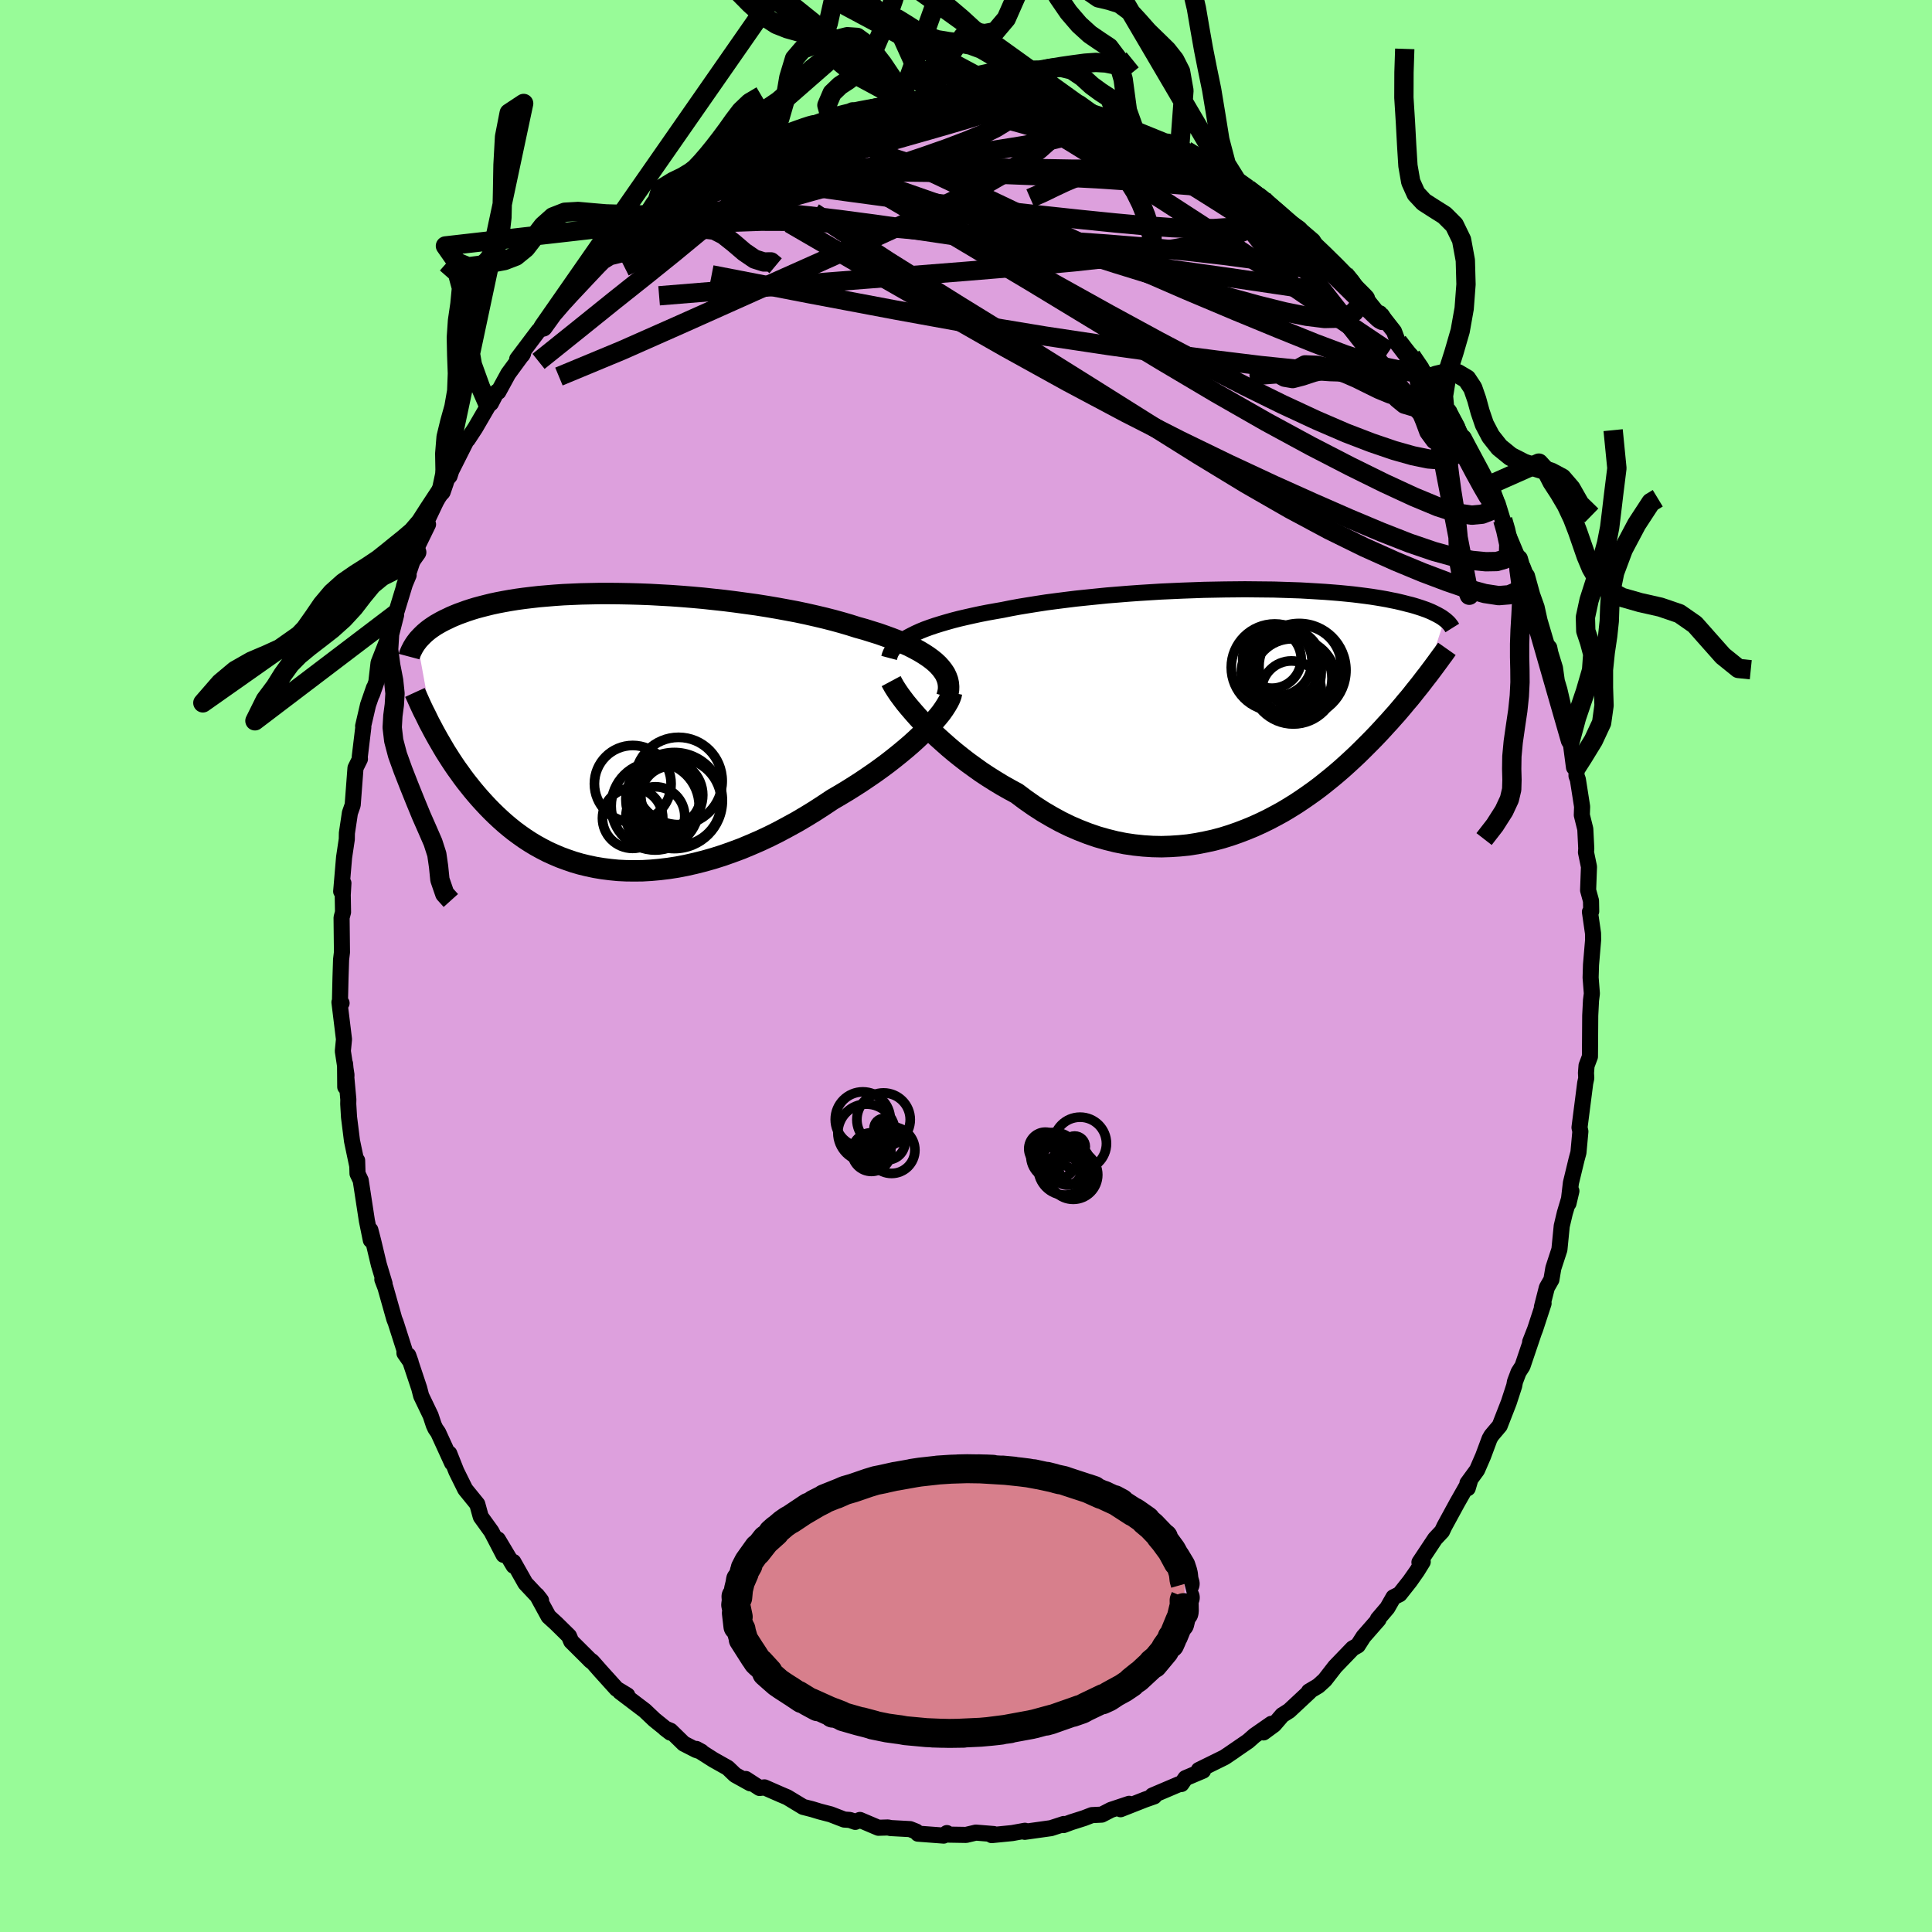 <svg xmlns="http://www.w3.org/2000/svg" width="500" height="500" viewBox="-100 -100 200 200"><defs><clipPath id="c"><path d="m33.97-6.91-.32-.3-.36-.29-.4-.29-.43-.28-.47-.28-.5-.27-.53-.27-.57-.25-.6-.26-.62-.24-.66-.24-.68-.24-.71-.22-.73-.23-.76-.21-.79-.25-.82-.24-.87-.24-.9-.23-.93-.22-.97-.22-.99-.21-1.01-.19-1.04-.19-1.06-.18-1.07-.17-1.09-.15-1.1-.15-1.11-.14-1.11-.12-1.11-.12-1.11-.1-1.11-.09-1.11-.08-1.09-.06-1.09-.06-1.07-.04-1.06-.03-1.04-.02-1.02-.01h-1l-.98.02-.95.02-.93.04-.9.04-.88.06-.84.07-.82.07-.79.09-.75.09-.73.1-.69.11-.67.12-.63.12-.61.13-.57.14-.55.14-.52.14-.49.15-.46.15-.44.16-.42.15-.39.16-.38.16-.35.17-.34.16-.31.16-.3.17-.28.16-.26.17-.25.17-.23.17-.21.17-.2.17-.18.17-.17.17-.16.17-.15.16-.13.17 1.69 9.26.23.42.24.43.25.43.25.43.26.44.28.44.28.44.29.44.3.44.32.44.32.45.33.44.35.44.35.44.37.44.38.44.4.44.41.44.42.43.44.43.46.43.47.42.49.41.5.4.53.39.54.38.57.37.58.35.6.33.62.32.64.29.66.28.68.25.7.24.72.21.74.18.76.16.78.13.79.1.81.08.83.04.85.01.86-.01.87-.05.89-.08.91-.11.91-.14.93-.18.93-.21.95-.24.95-.27.95-.3.96-.34.97-.36.96-.4.97-.42.96-.45.96-.48.95-.51.95-.52.93-.55.93-.57.91-.59.9-.6.77-.45.75-.45.75-.47.73-.47.71-.48.7-.48.68-.49.66-.49.64-.5.61-.49.59-.49.57-.49.54-.49.51-.48.48-.47"/></clipPath><clipPath id="b"><path d="m-34.68-7.84.42-.21.46-.21.49-.2.52-.19.56-.19.58-.18.61-.18.64-.18.66-.17.69-.16.71-.16.74-.16.76-.15.78-.14.8-.14.84-.17.87-.16.91-.15.94-.15.97-.15.99-.13 1.02-.13 1.05-.13 1.06-.11 1.08-.11 1.09-.11 1.11-.09 1.11-.09 1.12-.08 1.12-.07 1.12-.07 1.12-.05 1.12-.05 1.11-.04 1.1-.04 1.08-.02 1.08-.02 1.05-.01 1.04-.01 1.02.01.99.01.98.01.95.03.92.03.89.03.87.05.84.05.81.05.78.06.74.06.72.07.69.07.65.08.63.08.59.08.57.09.54.09.51.09.48.1.46.09.43.1.41.1.38.1.37.09.35.1.32.1.31.1.29.1.28.1.25.1.24.1.23.11.2.1.2.1.18.1.16.09.16.1.14.1.13.1-1.98 6.05-.26.34-.26.34-.28.35-.29.36-.29.37-.3.37-.32.37-.32.39-.33.39-.34.4-.36.4-.36.41-.38.41-.38.42-.4.43-.41.43-.43.44-.44.44-.45.45-.47.46-.49.46-.5.46-.52.47-.53.46-.56.47-.57.46-.59.47-.61.46-.63.45-.65.45-.66.44-.69.43-.7.42-.73.4-.74.39-.76.37-.77.35-.8.33-.81.31-.83.29-.84.26-.86.23-.87.19-.88.17-.9.14-.91.09-.92.06-.93.03-.93-.02-.94-.06-.95-.1-.96-.14-.95-.19-.96-.24-.95-.27-.96-.33-.95-.37-.95-.41-.94-.46-.93-.51-.92-.54-.91-.59-.9-.63-.88-.66-.76-.41-.76-.43-.74-.45-.73-.46-.71-.47-.7-.5-.69-.5-.66-.51-.65-.52-.63-.53-.6-.53-.59-.53-.55-.53-.54-.53-.5-.52"/></clipPath><linearGradient id="d" x1="0%" x2="100%" y1="0%" y2="0%"><stop offset="0%" style="stop-color:[object Object];stop-opacity:1"/><stop offset="18.1%" style="stop-color:[object Object];stop-opacity:1"/><stop offset="100%" style="stop-color:[object Object];stop-opacity:1"/></linearGradient><filter id="a"><feTurbulence baseFrequency=".05" numOctaves="3" result="noise" type="noise"/><feDisplacementMap in="SourceGraphic" in2="noise" scale="2"/></filter></defs><rect width="100%" height="100%" x="-100" y="-100" fill="#98FB98"/><path fill="plum" stroke="#000" stroke-linejoin="round" stroke-width="1.667" d="m64.7-.12-.04 1.32.13 1.65-.09.71-.08 1.57-.02 3.05-.01 1.2-.35.93-.06.76.03.54-.11.51-.59 4.6.09.41-.12 1.31-.08.87-.19.7-.59 2.44-.25 2.12.3-1.28-.68 2.28-.32 1.35-.24 2.43-.63 1.93-.2 1.19-.47.82-.51 2 .17-.36-.87 2.66-.52 1.33.37-.94-1.16 3.43-.41.64-.37.98-.08.43-.56 1.72-.94 2.41-.86 1.02-.19.33-.67 1.8-.62 1.43-1 1.37.03.52.25-.85-1.34 2.36-1.33 2.44-.24.51-.72.77-1.62 2.44.34-.05-.58.94-.75 1.07-1.06 1.34-.64.32-.63 1.1-.98 1.15.06.05-1.55 1.77-.59.92-.53.3-1.82 1.89-1.07 1.38-.67.61-.97.58h.04l.01.04-2.1 1.96-.71.45-.85.99-1.09.8.81-.89-1.74 1.21-.67.59-2.39 1.64.96-.65-1.03.69-2.64 1.3.44.07-1.82.77-.42.61-.25.02-2.75 1.17.18.09-.94.33-2.54 1 .89-.56-1.89.63-.95.49-1.02.05-.8.31-1.35.43-.78.29.02-.11-1.32.43-2.72.38-.07-.06.09-.05-1.32.24-2.12.21.21-.11-1.85-.15-1.01.24-1.79-.03-.2-.16-.33.26-2.67-.2-.18-.22-.63-.25-2.02-.11-.26-.06-1 .03-1.91-.81-.48.2-.57-.2-.58-.04-1.4-.54-1.12-.29-.79-.24-.94-.24-1.65-1-.64-.27-1.71-.75-.51.06-1.43-.93.47.45-1.57-.87-.76-.73-1.51-.85-1.74-1.11.53.29-.55-.18-1.29-.66-1.36-1.33-.58-.24.56.43-1.66-1.34-.99-.94-2.57-1.95.76.37-1.11-.67-1.67-1.85-.87-.99-.25-.17.14.13-2.05-2.04-.23-.55-1.32-1.3-.79-.72-1.21-2.21.43.55-.23-.3-1.39-1.48-1.25-2.21.03.4-1.63-2.73.59 1.6-1.26-2.42-1.09-1.51-.06-.19-.31-1.13-1.25-1.54-.92-1.86-.73-1.84.29.98-1.44-3.15-.29-.42-.17-.37-.32-.97-.98-2.04-.2-.78-1.14-3.42.25.7-.64-.92v-.33l-.91-2.85-.14-.35-.92-3.26-.32-.84.23.43-.59-1.96-.59-2.47-.29-1.12.05 1.05-.41-2.01-.64-4.18-.33-.7-.04-1.36v.5l-.53-2.52-.31-2.47-.08-1.36.01-.46-.34-3.7.02 2.4.13-1.22-.38-2.49.12-1.22-.47-3.84.22.09-.17-.11.06-2.55.06-1.85.09-.75-.04-3.59.15-.56-.03-1.79.07-1.22-.13.37-.1.49.3-3.53.28-1.87.01-.64.22-1.46.09-.62.29-.83.29-3.83.46-.93-.02-.21.37-3.07-.02-.12.51-2.2.61-1.76-.19.64.44-1.25.23-1.99.74-1.88.11-.3.8-2.79.23-.41.94-3.08.29-.61-.48 1.15 1.22-3.62.1.1.01-.51 1.16-2.38-.16-.28 1.6-3.37-.08.23.47-1.12.4-.46.18-.56 1.61-3.2.09-.03.78-1.19 1.36-2.34.26-.22.62-1.19.15.01 1.02-1.87 1.54-2.1-.08.15-.53.43 2.2-2.92.43-.44.06.04 1.1-1.74.96-.94.59-.5 1.83-1.93.32-.66 1.45-1.23.2-.42 1.35-1.23.53-.45 1.93-1.54.02-.07 1.06-1.19.04.26 1.39-1.34 1.64-1.04 1.47-1.13-.48.67 1.2-.83.75-.52.3-.19 1.15-.68 1.02-.61 1-.72.06-.01 1.44-.77 1.31-.71 2.79-.98-1.43.54 1.2-.25 1.18-.61 2.36-.86-1.03.39 1.54-.49 1.76-.43-.01-.22.75.2.71-.14 2.41-.83 1.02.08 1.13-.39.07.14.73-.02 1.74-.36-.14.02 1.72-.09 2.63.24-.08-.15.93.11 1.18.06 2.46-.1-1.39.01 2.19.34.74-.03.44.36 1.13.2 2.15.51-.27-.31 3.3.81h-.41l.22.19 2.55.81-.12-.13 1.45.58 1.77.82.32-.08 1.08.55.25-.16 1.23.73h-.29l.97.19 2.15 1.15.15.29.33.43 3.2 1.84.54.26.99.71.6.41 1.51 1.34-.47-.47.67.67 2.06 1.46.2.22 1.2 1.03.59 1.01.15.16 1.32 1.02 2.22 2.38-1.03-1.08.28.31 2.39 2.73-.78-.97 1.55 1.93.23.02 1.47 1.88.4 1.07 1.39 1.48 1.61 2.07.46.72-.68-.69.4.62 1.39 2.24.29.69.26.1 1.64 2.94-.43-.75.27.45 1.25 2.28 1.29 2.71.29-.01.9 1.91.47 1.53.05.14-.01.19 1.63 3.88.25.76.85 1.95-.21-.98.54 1.96.46 1.29.31 1.4.74 2.5.26.29.11.54.48 1.56.19 1.36.27.9.88 3.81.26 1.42-.03-.25.4 3.05.26.01v.87l.14.37.44 2.81-.03.88.36 1.45.1 2.02-.03.38.31 1.5-.09 2.43.3 1.09.02 1.09-.13.06.32 2.22.01.68-.22 2.58-.04 1.32" filter="url(#a)"/><path fill="#fff" d="m-34.68-7.84.42-.21.46-.21.49-.2.52-.19.56-.19.58-.18.61-.18.64-.18.66-.17.69-.16.71-.16.74-.16.76-.15.78-.14.8-.14.84-.17.87-.16.91-.15.94-.15.97-.15.99-.13 1.02-.13 1.05-.13 1.06-.11 1.08-.11 1.09-.11 1.11-.09 1.11-.09 1.12-.08 1.12-.07 1.12-.07 1.12-.05 1.12-.05 1.11-.04 1.1-.04 1.08-.02 1.08-.02 1.05-.01 1.04-.01 1.02.01.99.01.98.01.95.03.92.03.89.03.87.05.84.05.81.05.78.06.74.06.72.07.69.07.65.08.63.08.59.08.57.09.54.09.51.09.48.1.46.09.43.1.41.1.38.1.37.09.35.1.32.1.31.1.29.1.28.1.25.1.24.1.23.11.2.1.2.1.18.1.16.09.16.1.14.1.13.1-1.98 6.05-.26.34-.26.34-.28.35-.29.36-.29.37-.3.37-.32.37-.32.39-.33.39-.34.4-.36.4-.36.41-.38.41-.38.42-.4.43-.41.43-.43.44-.44.44-.45.45-.47.46-.49.46-.5.46-.52.47-.53.46-.56.47-.57.46-.59.47-.61.46-.63.45-.65.45-.66.44-.69.43-.7.42-.73.4-.74.39-.76.37-.77.35-.8.33-.81.31-.83.29-.84.26-.86.23-.87.19-.88.17-.9.14-.91.09-.92.06-.93.03-.93-.02-.94-.06-.95-.1-.96-.14-.95-.19-.96-.24-.95-.27-.96-.33-.95-.37-.95-.41-.94-.46-.93-.51-.92-.54-.91-.59-.9-.63-.88-.66-.76-.41-.76-.43-.74-.45-.73-.46-.71-.47-.7-.5-.69-.5-.66-.51-.65-.52-.63-.53-.6-.53-.59-.53-.55-.53-.54-.53-.5-.52" filter="url(#a)" transform="translate(29.04 -26.4)"/><path fill="#fff" d="m33.97-6.91-.32-.3-.36-.29-.4-.29-.43-.28-.47-.28-.5-.27-.53-.27-.57-.25-.6-.26-.62-.24-.66-.24-.68-.24-.71-.22-.73-.23-.76-.21-.79-.25-.82-.24-.87-.24-.9-.23-.93-.22-.97-.22-.99-.21-1.01-.19-1.04-.19-1.06-.18-1.07-.17-1.09-.15-1.1-.15-1.11-.14-1.11-.12-1.11-.12-1.11-.1-1.11-.09-1.11-.08-1.09-.06-1.09-.06-1.07-.04-1.06-.03-1.04-.02-1.02-.01h-1l-.98.02-.95.02-.93.04-.9.04-.88.06-.84.07-.82.07-.79.09-.75.09-.73.1-.69.11-.67.12-.63.12-.61.13-.57.14-.55.14-.52.14-.49.15-.46.15-.44.16-.42.15-.39.16-.38.16-.35.17-.34.16-.31.16-.3.17-.28.16-.26.17-.25.17-.23.17-.21.17-.2.17-.18.17-.17.17-.16.17-.15.16-.13.17 1.69 9.26.23.42.24.43.25.43.25.43.26.44.28.44.28.44.29.44.3.44.32.44.32.45.33.44.35.44.35.44.37.44.38.44.4.44.41.44.42.43.44.43.46.43.47.42.49.41.5.4.53.39.54.38.57.37.58.35.6.33.62.32.64.29.66.28.68.25.7.24.72.21.74.18.76.16.78.13.79.1.81.08.83.04.85.01.86-.01.87-.05.89-.08.91-.11.91-.14.93-.18.93-.21.95-.24.95-.27.95-.3.96-.34.97-.36.96-.4.97-.42.96-.45.96-.48.95-.51.95-.52.93-.55.93-.57.91-.59.9-.6.77-.45.75-.45.75-.47.73-.47.71-.48.7-.48.68-.49.66-.49.64-.5.61-.49.59-.49.57-.49.54-.49.51-.48.48-.47" filter="url(#a)" transform="translate(-36.87 -24.27)"/><g fill="none" stroke="#000" transform="translate(29.04 -26.4)"><path stroke-linejoin="round" stroke-width="1.667" d="m-37-5.49.07-.26.1-.25.14-.25.18-.24.21-.24.25-.23.29-.23.33-.22.35-.22.4-.21.42-.21.46-.21.49-.2.52-.19.56-.19.58-.18.61-.18.64-.18.66-.17.69-.16.71-.16.74-.16.76-.15.78-.14.8-.14.84-.17.87-.16.91-.15.94-.15.97-.15.99-.13 1.02-.13 1.05-.13 1.06-.11 1.08-.11 1.09-.11 1.11-.09 1.11-.09 1.12-.08 1.12-.07 1.12-.07 1.12-.05 1.12-.05 1.11-.04 1.1-.04 1.08-.02 1.08-.02 1.05-.01 1.04-.01 1.02.01.99.01.98.01.95.03.92.03.89.03.87.05.84.05.81.05.78.06.74.06.72.07.69.07.65.08.63.08.59.08.57.09.54.09.51.09.48.1.46.09.43.1.41.1.38.1.37.09.35.1.32.1.31.1.29.1.28.1.25.1.24.1.23.11.2.1.2.1.18.1.16.09.16.1.14.1.13.1.12.09.11.1.1.09.09.09.08.09.07.09.07.09.06.08.05.09.05.08" filter="url(#a)"/><path stroke-linejoin="round" stroke-width="2.222" d="m-36.79-3.09.15.28.18.32.23.36.27.4.31.42.34.45.38.46.42.49.44.5.48.52.5.52.54.53.55.53.59.53.6.53.63.53.65.52.66.51.69.5.7.5.71.47.73.46.74.45.76.43.76.41.88.66.9.63.91.59.92.54.93.51.94.46.95.41.95.37.96.33.95.27.96.24.95.19.96.14.95.1.94.06.93.02.93-.03.92-.06.91-.09.9-.14.88-.17.87-.19.86-.23.84-.26.83-.29.81-.31.8-.33.77-.35.76-.37.74-.39.73-.4.7-.42.69-.43.66-.44.65-.45.63-.45.61-.46.59-.47.57-.46.56-.47.53-.46.52-.47.5-.46.49-.46.47-.46.45-.45.44-.44.43-.44.41-.43.4-.43.38-.42.38-.41.36-.41.36-.4.34-.4.33-.39.32-.39.32-.37.3-.37.29-.37.29-.36.28-.35.26-.34.26-.34.26-.33.24-.32.24-.32.23-.31.22-.3.22-.3.21-.29.21-.28.2-.28.19-.27" filter="url(#a)"/><circle cx="3.595" cy="-3.965" r="4.132" clip-path="url(#b)" filter="url(#a)"/><circle cx="5.45" cy="-4.215" r="4.844" clip-path="url(#b)" filter="url(#a)"/><circle cx="4.845" cy="-3.095" r="4.444" clip-path="url(#b)" filter="url(#a)"/><circle cx="4.065" cy="-4.87" r="3.712" clip-path="url(#b)" filter="url(#a)"/><circle cx="4.65" cy="-2.085" r="3.096" clip-path="url(#b)" filter="url(#a)"/><circle cx="4.725" cy="-3.35" r="4.124" clip-path="url(#b)" filter="url(#a)"/><circle cx="3.23" cy="-5.125" r="3.55" clip-path="url(#b)" filter="url(#a)"/><circle cx="2.92" cy="-4.51" r="4.5" clip-path="url(#b)" filter="url(#a)"/><circle cx="2.63" cy="-5.385" r="3.028" clip-path="url(#b)" filter="url(#a)"/><circle cx="5.56" cy="-4.6" r="4.268" clip-path="url(#b)" filter="url(#a)"/></g><g fill="none" stroke="#000" transform="translate(-36.87 -24.27)"><path stroke-linejoin="round" stroke-width="2.222" d="m34.89-3.6.1-.35.07-.35.01-.35-.03-.34-.07-.33-.12-.33-.15-.32-.21-.32-.24-.31-.28-.31-.32-.3-.36-.29-.4-.29-.43-.28-.47-.28-.5-.27-.53-.27-.57-.25-.6-.26-.62-.24-.66-.24-.68-.24-.71-.22-.73-.23-.76-.21-.79-.25-.82-.24-.87-.24-.9-.23-.93-.22-.97-.22-.99-.21-1.01-.19-1.04-.19-1.06-.18-1.07-.17-1.09-.15-1.1-.15-1.11-.14-1.11-.12-1.11-.12-1.11-.1-1.11-.09-1.11-.08-1.09-.06-1.09-.06-1.07-.04-1.06-.03-1.04-.02-1.02-.01h-1l-.98.02-.95.02-.93.04-.9.04-.88.06-.84.07-.82.07-.79.09-.75.09-.73.1-.69.11-.67.12-.63.12-.61.13-.57.14-.55.14-.52.14-.49.15-.46.15-.44.16-.42.15-.39.16-.38.16-.35.17-.34.16-.31.16-.3.17-.28.16-.26.17-.25.17-.23.17-.21.17-.2.17-.18.17-.17.17-.16.17-.15.16-.13.17-.13.17-.11.16-.1.16-.1.17-.08.16-.08.15-.07.16-.06.15-.06.16-.04.15" filter="url(#a)"/><path stroke-linejoin="round" stroke-width="2.222" d="m35.38-4.04-.06.29-.11.31-.17.35-.21.36-.25.39-.29.41-.34.42-.38.44-.41.45-.44.47-.48.47-.51.48-.54.49-.57.49-.59.49-.61.49-.64.5-.66.49-.68.49-.7.48-.71.48-.73.47-.75.47-.75.45-.77.45-.9.6-.91.59-.93.57-.93.55-.95.52-.95.51-.96.48-.96.45-.97.42-.96.4-.97.36-.96.34-.95.3-.95.27-.95.24-.93.21-.93.18-.91.14-.91.11-.89.08-.87.05-.86.01-.85-.01-.83-.04-.81-.08-.79-.1-.78-.13-.76-.16-.74-.18-.72-.21-.7-.24-.68-.25-.66-.28-.64-.29-.62-.32-.6-.33-.58-.35-.57-.37-.54-.38-.53-.39-.5-.4-.49-.41-.47-.42-.46-.43-.44-.43-.42-.43-.41-.44-.4-.44-.38-.44-.37-.44-.35-.44-.35-.44-.33-.44-.32-.45-.32-.44-.3-.44-.29-.44-.28-.44-.28-.44-.26-.44-.25-.43-.25-.43-.24-.43-.23-.42-.22-.42-.22-.41-.2-.41-.2-.41-.2-.39-.19-.4-.18-.39-.17-.38-.17-.38-.17-.37" filter="url(#a)"/><circle cx="4.713" cy="8.763" r="3.044" clip-path="url(#c)" filter="url(#a)"/><circle cx="6.308" cy="6.678" r="3.094" clip-path="url(#c)" filter="url(#a)"/><circle cx="2.373" cy="5.408" r="3.97" clip-path="url(#c)" filter="url(#a)"/><circle cx="7.003" cy="7.273" r="4.538" clip-path="url(#c)" filter="url(#a)"/><circle cx="7.113" cy="5.118" r="4.52" clip-path="url(#c)" filter="url(#a)"/><circle cx="6.068" cy="6.573" r="3.55" clip-path="url(#c)" filter="url(#a)"/><circle cx="2.358" cy="8.973" r="3.122" clip-path="url(#c)" filter="url(#a)"/><circle cx="6.678" cy="7.143" r="4.974" clip-path="url(#c)" filter="url(#a)"/><circle cx="5.563" cy="6.988" r="3.904" clip-path="url(#c)" filter="url(#a)"/><circle cx="4.693" cy="7.713" r="4.554" clip-path="url(#c)" filter="url(#a)"/></g><g fill="none" stroke="url(#d)" stroke-linejoin="round" stroke-width="2"><path d="m55.56-46.19.31 1.07.32 1.45-.03 1.02-.42.55-.8.23-1.13.02-1.45-.14-1.79-.34-2.14-.59-2.52-.86L43-44.92l-3.31-1.39-3.72-1.63-4.14-1.86-4.59-2.14-5.07-2.46-5.56-2.83-6.04-3.21-6.51-3.6-6.96-3.97-7.46-4.28-7.9-4.59m7.23-11.5 1.1-.28 1.24-.3.96-.17.66-.05.42.03.26.12.14.19.02.28-.16.39-.4.5-.68.62-1.01.74-1.36.86-1.72.99-2.12 1.15-2.53 1.32-2.94 1.51-3.36 1.69-3.78 1.88-4.24 2.11-4.84 2.42" filter="url(#a)"/><path d="m-37.32-73.57 1.27-.95 1.45-.72 1.64-.57 1.84-.43 2.07-.33 2.35-.25 2.63-.18 2.86-.1 3.03.01 3.18.12 3.31.22 3.45.28 3.59.32 3.7.32 3.79.29 3.87.27 3.94.26 4 .28 4.06.33 4.07.39 4.04.46 4.04.54 4.26.81M-3.36-89.88l1.72-.01 1.4.04 1.05.04.85.03.7.05.54.07.33.11.14.15-.06.19-.24.22-.45.26-.7.28-1 .3-1.35.34-1.74.35-2.15.38-2.56.39-3.01.43-3.61.52-4.35.71m28.32-3.7 1.88.53.61.33.18.33-.08.36-.41.39-.82.43-1.33.46-1.9.46-2.48.48-3.11.5-3.71.54-4.32.6-4.91.64-5.5.68-6.09.6m-14.45 6.6.91-.72 1.18-.89 1.19-.89 1.25-.89 1.37-.93 1.47-.96 1.51-.95 1.45-.89 1.31-.78 1.15-.68.98-.58.81-.5.65-.44.48-.35.21-.22-.35.05" filter="url(#a)"/><path d="m39.17-71.59.65.79.6.86.29.66.04.55-.17.52-.39.49-.66.41-1 .25-1.41.03-1.85-.23-2.29-.46-2.69-.67-3.08-.84-3.47-.99-3.89-1.15-4.34-1.34-4.81-1.54L5.43-76l-5.7-1.97-6.21-2.17-7.01-2.36m20.51-6.99.74.31 1.13.29 1.25.28 1.24.28 1.16.29 1.05.3.97.3.87.29.79.28.66.24.5.19.31.13.08.06h-.16l-.4-.07-.63-.11-.85-.16-1.06-.22-1.28-.27-1.5-.34-1.78-.42-2.14-.52-2.72-.63m-19.29 1.16-.13.09.72-.19.86-.23.84-.2.81-.17.8-.15.73-.13.58-.08.39-.02.15.06-.06.13-.29.22-.51.31-.76.41-1.03.52-1.34.62-1.68.72-2.05.82-2.43.9-2.82 1.01-3.25 1.15" filter="url(#a)"/><path d="m20.63-85.18.44.08.53.25.55.28.54.3.47.32.32.28.09.21-.21.09-.61-.1-1.13-.33-1.75-.57-2.4-.85-3.04-1.13-3.59-1.42m-40.2 7.6 1.04-.57 1.02-.21 1.32-.2 1.64-.21 1.94-.21 2.2-.19 2.45-.16 2.66-.13 2.87-.09 3.03-.04 3.16-.01 3.23.04 3.27.08 3.29.12 3.29.13 3.29.16 3.28.17 3.27.22 3.25.24 3.17.25 3.01.2m31.11 39.22.4 1.04-.03.51-.27.53-.51.51-.78.34-1.09.09-1.44-.22-1.79-.49-2.13-.73-2.49-.94-2.85-1.18-3.23-1.45-3.64-1.79-4.07-2.18L29-49.91l-4.95-3.01-5.41-3.39-5.9-3.71-6.41-4.01-6.95-4.28-7.4-4.63-7.75-5.07" filter="url(#a)"/><path d="m-31-79.13 1.47-.91 1.22-.64 1.15-.51 1.23-.51 1.37-.57 1.51-.63 1.61-.66 1.68-.68 1.72-.69 1.72-.67 1.68-.65 1.6-.61 1.43-.55 1.23-.49 1.02-.41.84-.34.69-.29.55-.22.37-.15m29.7 4.89 1.51.93 1.22.92 1.4 1.1 1.55 1.22 1.57 1.26 1.5 1.27 1.41 1.26 1.35 1.24 1.3 1.24 1.28 1.22 1.25 1.2 1.2 1.18 1.13 1.11.99.99.81.79.55.51.27.15-.03-.2-.26-.41" filter="url(#a)"/><path d="m25.42-82.55 2.14 1.23 1.11.69.59.46.25.31-.08.17-.4.03-.71-.1-1.05-.23-1.43-.4-1.87-.59-2.34-.82-2.85-1.05-3.4-1.29-4.08-1.55-4.87-1.9" filter="url(#a)"/><path d="m29.16-80.45.79.61.57.55.33.46.13.41-.03.4-.21.4-.44.38-.7.33-1 .26-1.3.2-1.63.11h-1.98l-2.36-.09-2.74-.2-3.15-.29-3.56-.36-4.01-.43-4.46-.49-4.9-.56-5.33-.65-5.8-.78-6.38-.91m-3.95-3.08.5-.24.99-.47 1.02-.43.82-.29.6-.15.42-.02.27.08.11.19-.09.34-.31.51-.54.68-.78.87-1.03 1.06-1.26 1.24-1.53 1.44-1.82 1.63-2.16 1.85-2.52 2.08-2.88 2.32-3.27 2.6-3.7 2.98-4.14 3.32" filter="url(#a)"/><path d="m-33.51-76.79.4-.37.88-.62 1.24-.76 1.52-.86 1.67-.89 1.72-.83 1.69-.78 1.66-.73 1.65-.72 1.62-.73 1.58-.72 1.53-.72 1.44-.69 1.37-.65 1.3-.59 1.18-.52.99-.42.61-.29.02-.09m-13.51 4.59.54-.26 1.09-.53 1.19-.53 1.06-.44.89-.34.77-.28.68-.24.55-.18.38-.1.2-.01v.1l-.21.21-.42.32-.63.43-.87.53-1.15.63-1.48.75-1.84.86-2.27 1.03-2.83 1.31" filter="url(#a)"/><path d="m-11.03-88.38 1.16-.3 1.42-.33 1.28-.24 1.08-.17.97-.13.92-.09.9-.08.88-.05.81-.03.68-.01.51.01.3.04.07.05-.2.08-.48.11-.81.15-1.16.2-1.51.23-1.79.23-2.03.21-2.35.22" filter="url(#a)"/><path d="m-11.03-88.38 1.25-.26 1.75-.25 1.81-.14 1.79-.02 1.82.06 1.92.11 2.04.14 2.12.18 2.13.18 2.01.19 1.78.15 1.46.11 1.14.06.77-.02" filter="url(#a)"/><path d="m6.28-89.46.75.13 1.03.32 1.34.42 1.5.46 1.57.5 1.56.53 1.51.56 1.46.57 1.42.57 1.38.56 1.3.53 1.18.48 1.01.4.78.29.5.17.22.02-.04-.12-.27-.23-.5-.35-.87-.46M4.09-89.8l1.71.31 1.39.4 1.46.54 1.67.65 1.84.73 1.94.8 1.96.85 1.95.9 1.93.94 1.91.96 1.88.95 1.81.91 1.67.85 1.51.73 1.33.62 1.12.5.9.38.56.21" filter="url(#a)"/><path d="m4.09-89.8 1.73.31 1.48.43 1.62.58 1.86.7 2.06.78 2.16.84 2.16.86 2.1.88 2.01.86 1.89.83 1.78.78 1.66.74 1.51.67 1.2.49M1.84-89.77l1.23.03.88.05.54.12.34.21.21.29.05.35-.12.42-.34.46-.62.52-.94.57-1.3.64-1.7.7-2.11.8-2.55.89-2.99 1-3.45 1.09-3.92 1.16-4.41 1.23-4.96 1.34-5.59 1.53m74.62 11.75 1.07 1.4.27.98-.55.48-1.21.2-1.71.09-2.19.02-2.7-.08-3.27-.23-3.91-.4-4.56-.56-5.24-.68-5.91-.82-6.59-.99-7.32-1.21-8.15-1.48-9.06-1.71-10.01-1.94" filter="url(#a)"/><path d="m-29.36-80.17 1.09-.57 1.18-.22 1.59-.2 2-.22 2.38-.24 2.72-.23 3.02-.21 3.27-.19 3.51-.16 3.71-.12L-1-82.6h3.98l3.99.04 3.95.07 3.85.02 3.62-.1 3.28-.23m-55.18 6.01.5-.27 1.17-.35 1.72-.32 2.22-.28 2.56-.16 2.83.01 3.03.18 3.26.33 3.49.42 3.75.5 3.99.57 4.23.63 4.45.7 4.62.75 4.73.76 4.78.73 4.77.67 4.71.66 4.68.69 4.67.69" filter="url(#a)"/><path d="m.91-89.88 1.11.14 1.38.2 1.4.3 1.43.43 1.5.54 1.61.63 1.73.69 1.82.73 1.89.77 1.92.79 1.89.8 1.84.82 1.77.81 1.69.79 1.61.75 1.48.69 1.35.6 1.17.49.98.38.75.25.46.11.12-.09m19.66 23.81-.09-.15.44.83.71 1.33.74 1.38.61 1.18.43.9.25.61.08.34-.05.11-.18-.17-.37-.53-.59-1.01-.84-1.53-1.06-2-1.19-2.32-1.21-2.54" filter="url(#a)"/><path d="m30.15-79.74.76.61.8.69.82.72.92.83 1.01.92 1.03.98 1.02.99.96.98.9.91.8.82.69.69.56.56.42.42.3.3.17.18.04.05-.09-.09-.27-.25-.48-.47-.77-.76-1.07-1.11-1.3-1.44m8.73 10.07.89 1.31-.1.39-.7-.03-1.09-.17-1.48-.31-1.93-.52-2.48-.83-3.08-1.16-3.74-1.51-4.44-1.83-5.12-2.16-5.82-2.53-6.54-3-7.39-3.52-8.45-4" filter="url(#a)"/><path d="m6.28-89.46.77.17 1.09.43 1.43.59 1.65.7 1.76.8 1.81.9 1.83.99 1.87 1.07 1.9 1.13 1.94 1.19 1.95 1.21 1.94 1.22 1.88 1.2 1.78 1.17 1.66 1.07 1.52.97 1.38.85 1.27.75 1.16.68 1.08.63.96.6.73.41m-43-19.15h1.68l1.29.05.85.07.56.08.32.12.03.16-.3.23-.63.3-.99.38-1.38.46-1.8.55-2.28.64-2.77.73-3.31.8-3.94.9-4.67 1.04m-14.74 8.12 1.41-1.07 1.14-.74 1.28-.69 1.56-.74 1.83-.77 2-.77 2.11-.72 2.15-.66 2.18-.62 2.21-.62 2.26-.62 2.29-.65 2.31-.65 2.31-.66 2.28-.65 2.22-.63 2.08-.6 1.91-.56 1.68-.52 1.53-.48 1.5-.45m24.36 8.67.89.67.87.7.83.7.85.72.89.77.92.81.91.81.85.81.8.76.71.7.62.61.5.51.37.38.21.23.06.09-.11-.08-.28-.23-.46-.41-.67-.61-.92-.81-1.15-1.04-1.35-1.26-1.57-1.53" filter="url(#a)"/><path d="m49.28-58.18.34.62.45.76.43.74.35.69.31.66.26.64.15.53-.01.3-.24.02-.47-.29-.71-.61-.93-.91-1.17-1.23-1.42-1.58-1.69-1.99-1.96-2.41-2.25-2.83-2.56-3.25L35.28-72l-3.21-4.14M7.02-89.49l.63.33.82.33.73.37.5.42.2.5-.12.6-.43.69-.72.81-1.03.92-1.37 1.04-1.74 1.14-2.15 1.24-2.56 1.35-2.99 1.45-3.4 1.58-3.78 1.73-4.17 1.87-4.57 2.04-5 2.24-5.5 2.46-6.01 2.66-6.5 2.7" filter="url(#a)"/><path d="m54.14-49.77.53 1.47-.05.8-.44.44-.75.29-1.08.1-1.5-.22-1.99-.64-2.5-1.04-3.03-1.4-3.55-1.75-4.07-2.1-4.61-2.5-5.16-2.95-5.75-3.41-6.36-3.85-7.01-4.25-7.74-4.62-8.55-5.02M.91-89.88l1.24.27 1.79.61 2.1.94 2.36 1.29 2.64 1.58 2.94 1.83 3.23 2.05 3.51 2.24 3.73 2.42 3.89 2.56 3.94 2.66 3.92 2.68 3.82 2.64 3.74 2.51" filter="url(#a)"/><path d="m-5.76-89.66.48.13 1.12.14 1.54.22 1.86.35 2.12.46 2.28.57 2.37.65 2.41.72 2.43.75 2.43.79 2.38.81 2.34.81 2.29.8 2.23.77 2.12.73 1.97.65 1.79.58 1.75.65m19.68 21.69.87 1.65.21.7.06.67-.05.74-.27.65-.58.43-.92.16-1.28-.1-1.61-.33-1.95-.55-2.29-.78-2.66-1.02-3.06-1.32-3.49-1.62-3.89-1.91-4.3-2.2-4.71-2.48-5.13-2.79-5.59-3.11-6.1-3.44-6.68-3.72-7.32-3.97" filter="url(#a)"/><path d="m30.75-79.33.71.77.02.45-.26.52-.6.6-1.07.63-1.6.63-2.15.62-2.71.59-3.29.58-3.93.53-4.61.51-5.31.49-6.02.5-6.72.53-7.49.58-8.31.67-9.18.75M17.25-93.8l-.74.6-1.05-.08-.99-.2-1.03-.06-1.13.08-1.2.16-1.18.17-1.13.19-1.06.24-.99.29-.95.3-.92.25-.94.21-.97.21-.99.24-1.04.25-1.14.25-1.43.37-1.73.45" filter="url(#a)"/><path d="m-3.22-89.9-1.38-1.49-1.03-2.6-.96-2.12-1.1-1.38-1.29-1.22-1.37-1.33-1.34-1.34-1.26-1.28-1.22-1.3-1.23-1.41-1.27-1.42-1.28-1.24-1.35-.96-1.57-1.03-1.95-1.78-2.22-2.98" filter="url(#a)"/><path d="m-4.96-89.54 1.18-.77 1.05-1.74 1.2-2.44 1.21-1.72 1.15-.48 1.1.17 1.1-.2 1.14-1.35 1.19-2.7 1.24-3.69 1.29-3.89 1.32-3.25 1.36-2.11 1.41-.96 1.47-.08 1.51.61 1.45 1.06.86-.53-45.99 8.26.81.44 1.8 1.59 2 1.94 1.76 1.78 1.47 1.32 1.25.81 1.14.45 1.11.31 1.09.33 1.07.33 1.02.19.96-.1.95-.24 1.02.07 1.22.89 1.42 1.83 1.41 2.1 1.07 1.35.46.44-21.22-17.06 2.01.5 1.96 2.3 1.46 1.91 1.26 1.34 1.25 1.09 1.28 1.11 1.27 1.25 1.22 1.31 1.16 1.24 1.08 1.06 1.01.83 1.02.65 1.19.64 1.44.78 1.41 1.3 9.25-25.76-.98 1.65-1.23.99-1.45.61-1.41.81-1.22 1.35-1.03 1.93-.89 2.37-.83 2.62-.84 2.71-.9 2.58-.96 2.23-.99 1.69-.95 1.11-.89.69-.84.55-.81.78-.54 1.26.36 1.27m0 0-.1.3.76.23.96.5.98.77 1.02.82 1.05.69 1.06.55 1.03.42.96.31.91.19.86.1.87.1.9.21.96.41.99.6 1 .72.97.71.93.68.87.74.78.95.71 1.13.67 1.1.63.99.39 1.51" filter="url(#a)"/><path d="m-21.45-84.96 1.18-1.67.98-1.07.54-1.87.41-2.41.59-1.95.82-.96.96-.38.92-.65.78-1.63.63-2.81.56-3.71.66-4.01.89-3.62 1.18-2.6 1.31-1.28 1.12-.52.4-2.13-36.25 52.08.98-1.36.92-1.07.93-1.02.94-1 .92-.98.88-.93.86-.87.86-.83.87-.81.85-.77.82-.73.78-.68.76-.65.83-.68 1.02-.79 1.26-.94 1.4-1.04" filter="url(#a)"/><path d="m-32.39-77.79.8-2.64 1.27-.78 1.03-.5.79-.48.69-.54.65-.64.66-.78.68-.85.73-.84.81-.77.9-.65.97-.57 1.01-.51 1.01-.55.96-.65.9-.77.86-.88.86-.88.87-.81.89-.7.89-.67.86-.71.73-.55.63-.16-20.45 17.88-.39-.02-.81.06-1.11-.04-1.25-.03-1.34-.04-1.41-.12-1.45-.13-1.38.08-1.23.48-1.03.92-.9 1.17-.89 1.15-1.02.83-1.17.45-1.27.24-1.27.25-1.22.16-1.2-.5-1.16-1.66 20.4-2.32.66-1.07.64-.98.88-.91.97-.81.9-.71.77-.63.68-.62.62-.66.63-.73.65-.8.68-.88.69-.93.68-.96.73-.96.91-.87 1.22-.72m1.47 17.61-.48-.4-.74.01-.95-.3-1.07-.73-1.1-.94-1.05-.83-.96-.49-.9-.11-.87.24-.89.43-.94.46-.97.3-1.02.12-1.02.06-1.02.18-1.04.35-1.1.35-1.06.26-.63.38M63.2-20.55l.69-1.08 1.06-1.73.85-1.82.25-1.79-.06-1.84v-1.86l.19-1.83.25-1.68.16-1.52.05-1.46.11-1.62.4-1.96.89-2.38 1.39-2.62 1.47-2.25.71-.43" filter="url(#a)"/><path d="m-49.44-58.04-.82-1.88-.84-2.32-.38-2.18-.18-2.16-.03-1.98.18-1.6.44-1.18.7-.87.82-.78.76-.97.51-1.46.24-2.07.06-2.58.05-2.86.16-2.91.48-2.46 1.5-.99-8.54 40.15.33-.96.07-1.27-.03-1.67.14-1.72.38-1.57.43-1.54.29-1.66.07-1.81-.07-1.87-.04-1.84.12-1.76.25-1.71.16-1.67-.42-1.55-1.15-1.01" filter="url(#a)"/><path d="m-54.25-49.37-1.36 2.07-.86 1.34-.84.98-.88.75-.87.7-.86.7-.92.73-1.09.73-1.25.79-1.29.89-1.18 1.06-1.01 1.2-.88 1.29-.87 1.23-1.03 1.07-1.29.85-1.55.71-1.71.73-1.67.95-1.54 1.29-1.8 2.07 22.14-15.59-.47.66-.87.76-1.09.51-1.16.58-1.04.86-.93 1.13-.94 1.22-1.07 1.16-1.19 1.07-1.23.96-1.17.9-1.04.86-.9.92-.77 1.07-.78 1.25-1.03 1.38-1.07 2.16 14.45-10.98-.51 2-.1 1.61.22 1.64.3 1.55.14 1.34-.07 1.18-.15 1.14-.07 1.21.16 1.36.39 1.48.57 1.58.63 1.61.64 1.59.63 1.53.63 1.43.57 1.31.4 1.24.18 1.25.14 1.38.5 1.45.63.7M66.99-55.47l.39 3.94-.34 2.73-.22 1.86-.19 1.55-.32 1.64-.51 1.86-.66 2.03-.64 2-.38 1.76.04 1.41.39 1.17.33 1.24-.12 1.66-.65 2.23-.91 2.68-.63 2.35-5.39-18.76.07 1.12.14 1.03.12 1.02.01 1.22-.07 1.43-.09 1.5-.05 1.46v1.36l.03 1.3.01 1.31-.07 1.41-.16 1.53-.24 1.62-.23 1.61-.14 1.5-.02 1.3.03 1.12-.03 1.01-.24 1.01-.56 1.2-.95 1.49-1.11 1.43" filter="url(#a)"/><path d="m81.24-30.67-1.28-.13-1.61-1.3-1.51-1.7-1.38-1.56-1.61-1.12-1.96-.67-2.09-.47-1.89-.54-1.46-.78-1.03-1.04-.7-1.2-.52-1.24-.44-1.27-.45-1.3-.52-1.35-.64-1.36-.75-1.27-.73-1.12-.55-1.07-.82-.9-5.16 2.29m-2.83-4.98-.58.17-1.17.37-1.02-.26-.63-.86-.4-1.08-.4-.98-.52-.71-.71-.45-.91-.32-1.07-.35-1.14-.47-1.16-.57-1.13-.56-1.1-.48-1.03-.37-.98-.28-1.01-.23-1.24-.05-1.51.82-3.26.25 1.74-.3.92.51.82.14 1-.26 1.15-.38 1.2-.3 1.22-.17 1.25-.01 1.24.21 1.16.48 1.03.75.87.89.74.85.72.59.84.25 1.08-.04 1.2-.02.92.28.39.3-.26-.1-.14-1.51.36-2.24.73-2.3.64-2.21.41-2.31.19-2.5-.07-2.49-.39-2.12-.75-1.54-1.01-1.01-1.11-.7-1.03-.66-.81-.87-.55-1.22-.29-1.67-.13-2.09-.13-2.41-.16-2.55.01-2.62.08-2.43" filter="url(#a)"/><path d="m64.76-46.64-1.21-1.18-.92-1.62-.93-1.08-1.14-.61-1.37-.42-1.44-.5-1.37-.7-1.17-.95-.9-1.14-.65-1.24-.44-1.29-.35-1.28-.41-1.18-.62-.94-.93-.55-1.17-.08-1.1.26-.65.28-.28-.21 4.39 22.69-.86-2.33-.25-1.31-.02-1.2-.04-1.31-.14-1.44-.24-1.54-.26-1.62-.22-1.61-.19-1.54-.21-1.37-.3-1.2-.42-1.06-.51-.97-.51-.93-.43-.87-.31-.75-.2-.72-.17-1.11-.72-1.88M6.65-79.48l1.22-.53 1.24-.6 1.17-.55 1.09-.46 1-.3.96-.16.96-.04.98-.01 1.01-.05 1.01-.12.97-.17.9-.15.81-.05.75.09.72.23.75.34.8.43.89.52.98.64 1.09.75 1.28.61 1.52-.13 1.4-.55m-.99-.71-1.11-.79-1.11-1.77-.66-2.51-.44-2.73-.41-2.48-.44-2.14-.4-2.02-.37-2.09-.37-2.17-.48-2.04-.67-1.7-.88-1.24-1.06-.81-1.16-.56-1.15-.64-1.05-1.16-.92-2.01-.88-2.73-1.04-2.75-1.27-2.36-1.6-3.85" filter="url(#a)"/><path d="m22.11-84.61.45-6.02-.35-1.98-.61-1.2-.8-1.01-.95-.93-1.01-.98-.99-1.12-.97-1.05-.98-.72-1.05-.33-1.14-.27-1.17-.81-1.15-1.81-1.07-2.87-.92-3.57-.56-3.44 24.84 42.3-.61-1.33-.71-.98-.72-.85-.65-.78-.59-.77-.61-.78-.69-.8-.8-.84-.91-.91-.96-.95-.99-.91-.99-.78-.95-.65-.86-.62-.68-.78-.5-.95-.43-.82-.4-.26-3.17-1.29-1.03-.5-.92-.41-.93-.34-.93-.3-.97-.31-1.03-.35-1.07-.41-1.06-.46-1.02-.47-.98-.42-.93-.33-.91-.23-.91-.14-.94-.1-.97-.1-1.01-.13-1.08-.17-1.14-.22-1.22-.27-1.21-.3-1.08-.26-1.25-.03" filter="url(#a)"/><path d="m17.46-86.47-.75-2.08-.44-3.24-.64-2.23-.82-1.09-.95-.63-1.04-.71-1.1-1-1.1-1.28-1.05-1.53-.99-1.65-.93-1.55-.89-1.31-.88-1.13-.94-1.14-1.21-1.33-1.45-2.67m13.85 24.12-1.29-2.96-.92-.6-.9-.66-.99-.9-1.07-.72-1.13-.27-1.11.1-1.05.18-.99.02-.93-.26-.92-.51-.93-.7-.99-.82-1.04-.93-1.12-1.03-1.21-1.11-1.3-1.1-1.29-.86-1.18-.54-1.39-.96 18.98 13.63-.55-.44-1.14-.82-1.19-.55-1.15-.26-1.07-.23-.98-.39-.92-.58-.89-.73-.9-.81-.94-.82-.99-.76-1.05-.61-1.11-.41-1.15-.22-1.17-.15-1.15-.19-1.09-.37-1.03-.54-.98-.63-.99-.61-1.11-.48-1.33-.33-1.55-.21-1.33-.31 17.88 9.56-.29.45.66.17.85.3.91.55.95.74.99.81.99.81.97.76.93.68.9.56.9.49.89.54.86.71.8.95.72 1.15.61 1.23.49 1.22.38 1.19.27 1.11-.05.9" filter="url(#a)"/><path d="m-13.51-101.47.32.19.9.96 1.24.93 1.34.54 1.26.37 1.12.48 1.01.72.97.93.99 1.04 1.05 1.05 1.13.93 1.18.73 1.17.39 1.11.03 1.1-.24 1.3.17 1.8 2.44" filter="url(#a)"/></g><g fill="none" stroke="#000"><circle cx="10.474" cy="21.236" r="1.444" filter="url(#a)"/><circle cx="11.098" cy="21.616" r="2.54" filter="url(#a)"/><circle cx="9.154" cy="19.672" r="2.444" filter="url(#a)"/><circle cx="8.326" cy="18.808" r="1.166" filter="url(#a)"/><circle cx="11.158" cy="21.064" r="1.524" filter="url(#a)"/><circle cx="8.214" cy="18.916" r="1.716" filter="url(#a)"/><circle cx="11.81" cy="18.38" r="2.732" filter="url(#a)"/><circle cx="10.25" cy="20.94" r="2.774" filter="url(#a)"/><circle cx="11.25" cy="18.7" r="1.098" filter="url(#a)"/><circle cx="8.298" cy="19.752" r="1.28" filter="url(#a)"/><circle cx="-8.534" cy="15.902" r="2.762" filter="url(#a)"/><circle cx="-9.966" cy="18.998" r="1.596" filter="url(#a)"/><circle cx="-9.718" cy="19.386" r="1.052" filter="url(#a)"/><circle cx="-9.79" cy="19.266" r="2" filter="url(#a)"/><circle cx="-7.702" cy="19.062" r="2.412" filter="url(#a)"/><circle cx="-8.858" cy="18.826" r="1.082" filter="url(#a)"/><circle cx="-8.49" cy="16.81" r="1.036" filter="url(#a)"/><circle cx="-10.682" cy="15.882" r="2.852" filter="url(#a)"/><circle cx="-10.298" cy="17.262" r="2.966" filter="url(#a)"/><circle cx="-8.13" cy="18.254" r="1.81" filter="url(#a)"/></g><path fill="#D77F8C" stroke="#000" stroke-linejoin="round" stroke-width="3" d="m22.61 65.22.09.16-.12.29.02 1.11-.03.16-.04-.52-.4 1.65.16-.66-.19.43-.61 1.49-.12.15-.04.02-.22.67.22-.5-.66.93-.12.27-1.14 1.37.38-.46-.47.39.05.01-1.65 1.53-.53.35.82-.66-.94.79.01.02-.8.54-1.48.81.67-.37-.74.49-.63.29.18-.16-1.86.89-.44.24-.95.33.76-.3-.67.24-1.63.57-.73.26-.47.13.69-.23-1.87.51-.29.06-.02.01-2.77.51.52-.07-2.19.28 1.32-.14-.5.06-.56.06-1.11.1-2.39.11.64-.01-1.41.02h-.14l-1.67-.04 1.03.03-1.67-.07-.86-.08-1.3-.12-.56-.1-.32-.04-1.01-.14-1.52-.31.01-.01-1.15-.33 1.35.36-1.7-.43-1.53-.44-.27-.15-.77-.3-.05.08-.02-.1-.41-.16-1.84-.83.7.42-.98-.53-1.09-.67.47.37-1.33-.89.27.19-.16-.11-.82-.53-.48-.33-.65-.57-.53-.47.18-.02-.89-.97.06.11-.27-.26-.65-1.01.38.61-1.23-1.93-.01-.16-.16-.55-.05-.28.04.25-.19-.56-.17-.01-.16-1.38.19.39-.26-1.24.06-.44-.03-.42.18.11.08-.84.14-.57.07-.42.08-.02.3-.69.01-.15.39-.69-.05-.01-.25.38.35-.68 1.02-1.43-.18.36.99-1.26.2-.14-.24.22.95-.85-.26.11.42-.37.19-.13.55-.47.49-.34.25-.13 1.86-1.24-.56.38 1.33-.78-.17.08.93-.47.12-.09 1.7-.68-.53.23.91-.4.02-.01.83-.24 1.57-.54.79-.24.86-.17-.21.04 1.35-.3.1-.01 2.07-.37-.45.07.85-.13 1.8-.2.03-.01 1.39-.09h.02l1.59-.05-.9.02.97-.02 1.95.03.69.03-1.46-.05 2.85.17.8.07-1.2-.11 1.87.2.8.1 1.08.2-.52-.12 2.12.46-.75-.19 1.36.36-.4-.1.79.17.37.13 2.44.8.28.09-.62-.21 1.4.63.29.09.37.18 1.35.62-.65-.35 1.79 1.16.17.11.07.01.19.12 1.07.75-.09.02.68.57 1.02 1.06.09.14.11.01-.33-.21.42.5.74 1.01.08.14.5.92.08.15-.24-.5.56.93.18.55.07.29.06.56.12.42-.08.02" filter="url(#a)"/></svg>